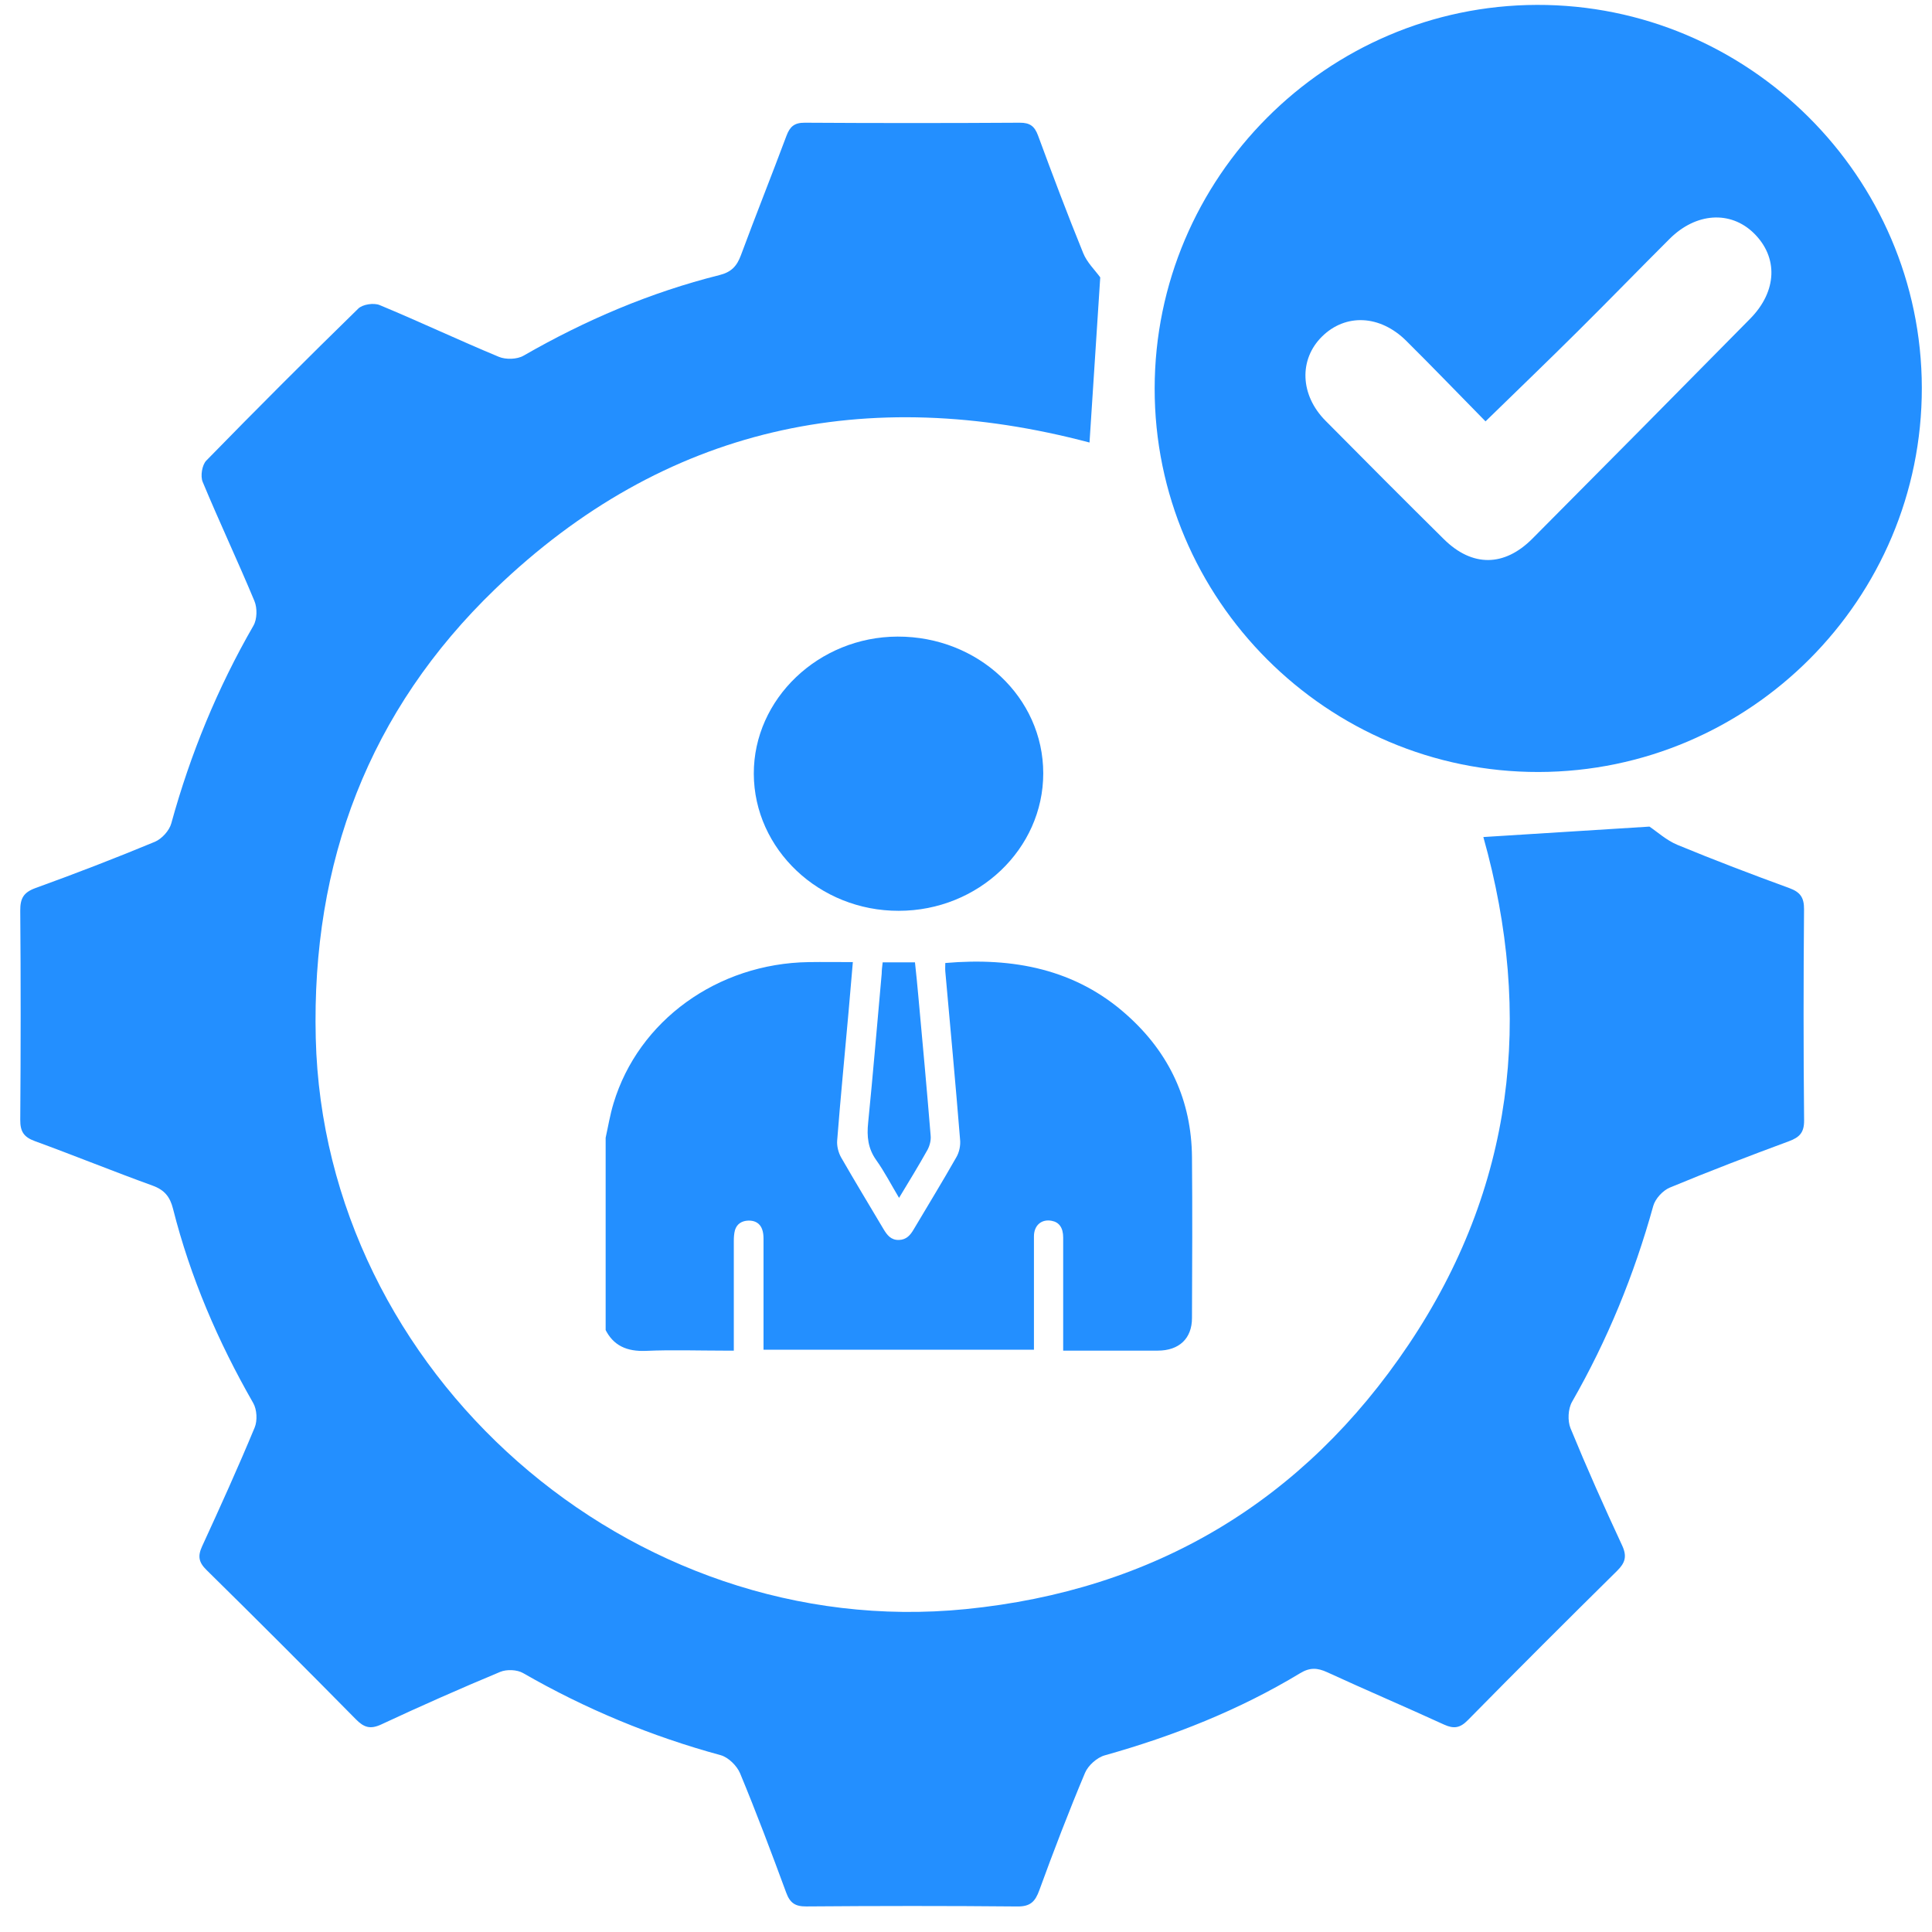 <svg width="60" height="60" viewBox="0 0 60 60" fill="none" xmlns="http://www.w3.org/2000/svg">
<g clip-path="url(#clip0_1322_7159)">
<path d="M18.804 35.357C18.885 34.993 18.944 34.623 19.055 34.26C19.83 31.696 22.28 29.921 25.114 29.879C25.564 29.872 26.014 29.879 26.486 29.879C26.442 30.41 26.398 30.913 26.354 31.409C26.236 32.744 26.103 34.085 25.999 35.42C25.985 35.587 26.036 35.79 26.117 35.937C26.546 36.684 26.996 37.425 27.439 38.172C27.549 38.354 27.667 38.515 27.918 38.508C28.154 38.501 28.273 38.354 28.376 38.179C28.819 37.432 29.269 36.698 29.697 35.944C29.793 35.783 29.837 35.566 29.815 35.378C29.675 33.638 29.512 31.905 29.357 30.166C29.35 30.082 29.357 29.991 29.357 29.907C31.468 29.725 33.402 30.096 34.988 31.514C36.332 32.709 37.003 34.197 37.018 35.937C37.033 37.599 37.025 39.269 37.018 40.932C37.018 41.568 36.619 41.945 35.955 41.945C34.988 41.945 34.022 41.945 33.018 41.945C33.018 41.826 33.018 41.728 33.018 41.624C33.018 40.562 33.018 39.5 33.018 38.431C33.018 38.13 32.892 37.956 32.664 37.914C32.346 37.851 32.11 38.054 32.11 38.396C32.11 39.465 32.11 40.541 32.11 41.61C32.11 41.708 32.11 41.798 32.11 41.917C29.313 41.917 26.531 41.917 23.712 41.917C23.712 41.826 23.712 41.736 23.712 41.645C23.712 40.59 23.712 39.535 23.712 38.48C23.712 38.375 23.704 38.27 23.667 38.172C23.601 37.991 23.446 37.9 23.239 37.907C23.033 37.914 22.885 38.012 22.826 38.2C22.797 38.305 22.789 38.424 22.789 38.536C22.789 39.66 22.789 40.785 22.789 41.945C22.678 41.945 22.582 41.945 22.479 41.945C21.675 41.945 20.878 41.917 20.073 41.952C19.468 41.98 19.04 41.791 18.789 41.267C18.804 39.297 18.804 37.327 18.804 35.357Z" fill="#238FFF"/>
<path d="M23.41 24.031C23.403 21.705 25.425 19.776 27.875 19.77C30.377 19.763 32.399 21.656 32.399 24.017C32.399 26.365 30.384 28.286 27.912 28.286C25.447 28.293 23.418 26.379 23.41 24.031Z" fill="#238FFF"/>
<path d="M27.412 29.886C27.758 29.886 28.068 29.886 28.415 29.886C28.452 30.236 28.489 30.578 28.518 30.92C28.651 32.367 28.784 33.82 28.902 35.266C28.917 35.413 28.873 35.58 28.806 35.706C28.533 36.195 28.238 36.677 27.921 37.201C27.67 36.782 27.471 36.391 27.212 36.028C26.954 35.664 26.917 35.294 26.961 34.868C27.116 33.324 27.242 31.78 27.382 30.236C27.382 30.131 27.397 30.019 27.412 29.886Z" fill="#238FFF"/>
</g>
<path d="M34.169 8.614C34.058 10.328 33.948 12.028 33.836 13.743C26.927 11.915 20.649 13.22 15.381 18.29C11.457 22.067 9.672 26.783 9.806 32.239C10.062 42.633 19.555 51.013 29.989 49.973C35.84 49.39 40.477 46.63 43.749 41.753C47.016 36.882 47.629 31.554 46.067 25.995C47.787 25.887 49.502 25.78 51.225 25.671C51.466 25.832 51.754 26.097 52.094 26.238C53.242 26.713 54.405 27.155 55.573 27.582C55.913 27.707 56.029 27.878 56.026 28.241C56.008 30.425 56.006 32.609 56.028 34.794C56.031 35.172 55.888 35.319 55.56 35.441C54.318 35.901 53.079 36.374 51.857 36.882C51.64 36.972 51.406 37.227 51.343 37.452C50.752 39.586 49.922 41.615 48.82 43.537C48.697 43.754 48.679 44.123 48.774 44.356C49.277 45.582 49.817 46.793 50.376 47.994C50.533 48.332 50.474 48.534 50.219 48.785C48.664 50.32 47.118 51.862 45.586 53.42C45.343 53.668 45.15 53.697 44.845 53.558C43.641 53.006 42.422 52.487 41.218 51.933C40.912 51.793 40.678 51.78 40.377 51.963C38.481 53.109 36.44 53.916 34.309 54.514C34.068 54.581 33.793 54.828 33.696 55.058C33.191 56.26 32.724 57.477 32.277 58.703C32.148 59.058 31.998 59.212 31.592 59.207C29.408 59.186 27.223 59.189 25.038 59.206C24.695 59.209 24.534 59.097 24.417 58.78C23.959 57.537 23.492 56.296 22.985 55.074C22.886 54.837 22.62 54.575 22.382 54.509C20.224 53.922 18.182 53.073 16.245 51.959C16.058 51.851 15.735 51.838 15.534 51.922C14.294 52.439 13.062 52.984 11.843 53.553C11.501 53.712 11.304 53.65 11.053 53.395C9.519 51.839 7.975 50.294 6.418 48.762C6.171 48.521 6.135 48.33 6.276 48.023C6.838 46.801 7.393 45.575 7.909 44.333C7.998 44.118 7.98 43.773 7.863 43.571C6.772 41.667 5.912 39.671 5.374 37.542C5.281 37.171 5.112 36.956 4.74 36.821C3.513 36.377 2.306 35.885 1.081 35.438C0.739 35.313 0.626 35.139 0.629 34.776C0.645 32.612 0.647 30.447 0.629 28.283C0.626 27.899 0.732 27.713 1.105 27.578C2.35 27.128 3.587 26.65 4.809 26.143C5.026 26.052 5.26 25.794 5.32 25.569C5.913 23.414 6.754 21.369 7.871 19.43C7.986 19.232 7.993 18.885 7.902 18.666C7.385 17.424 6.81 16.207 6.294 14.965C6.219 14.784 6.275 14.438 6.408 14.303C7.962 12.711 9.535 11.137 11.127 9.583C11.263 9.45 11.611 9.399 11.792 9.475C13.034 9.991 14.251 10.566 15.493 11.082C15.71 11.172 16.058 11.162 16.257 11.047C18.177 9.943 20.196 9.081 22.344 8.543C22.712 8.451 22.883 8.266 23.008 7.931C23.468 6.689 23.961 5.458 24.424 4.218C24.531 3.934 24.667 3.809 24.992 3.811C27.218 3.825 29.444 3.825 31.668 3.811C31.99 3.809 32.131 3.922 32.238 4.211C32.69 5.435 33.149 6.656 33.641 7.863C33.757 8.151 34.002 8.384 34.169 8.614Z" fill="#238FFF"/>
<path d="M47.78 23.975C41.221 23.986 35.851 18.621 35.859 12.061C35.866 5.518 41.196 0.17 47.729 0.152C54.291 0.134 59.672 5.487 59.684 12.04C59.694 18.606 54.35 23.963 47.78 23.975ZM46.134 13.086C45.304 12.242 44.498 11.404 43.672 10.584C42.857 9.776 41.788 9.73 41.057 10.451C40.334 11.164 40.373 12.268 41.165 13.066C42.386 14.299 43.611 15.529 44.844 16.748C45.72 17.612 46.715 17.607 47.588 16.73C49.848 14.458 52.103 12.181 54.352 9.899C55.196 9.043 55.229 7.987 54.464 7.239C53.741 6.535 52.672 6.6 51.852 7.417C50.898 8.368 49.96 9.336 49.004 10.284C48.08 11.202 47.141 12.105 46.134 13.086Z" fill="#238FFF"/>
<defs>
<clipPath id="clip0_1322_7159">
<rect width="18.221" height="22.183" fill="white" transform="translate(18.809 19.77)"/>
</clipPath>
</defs>
</svg>
